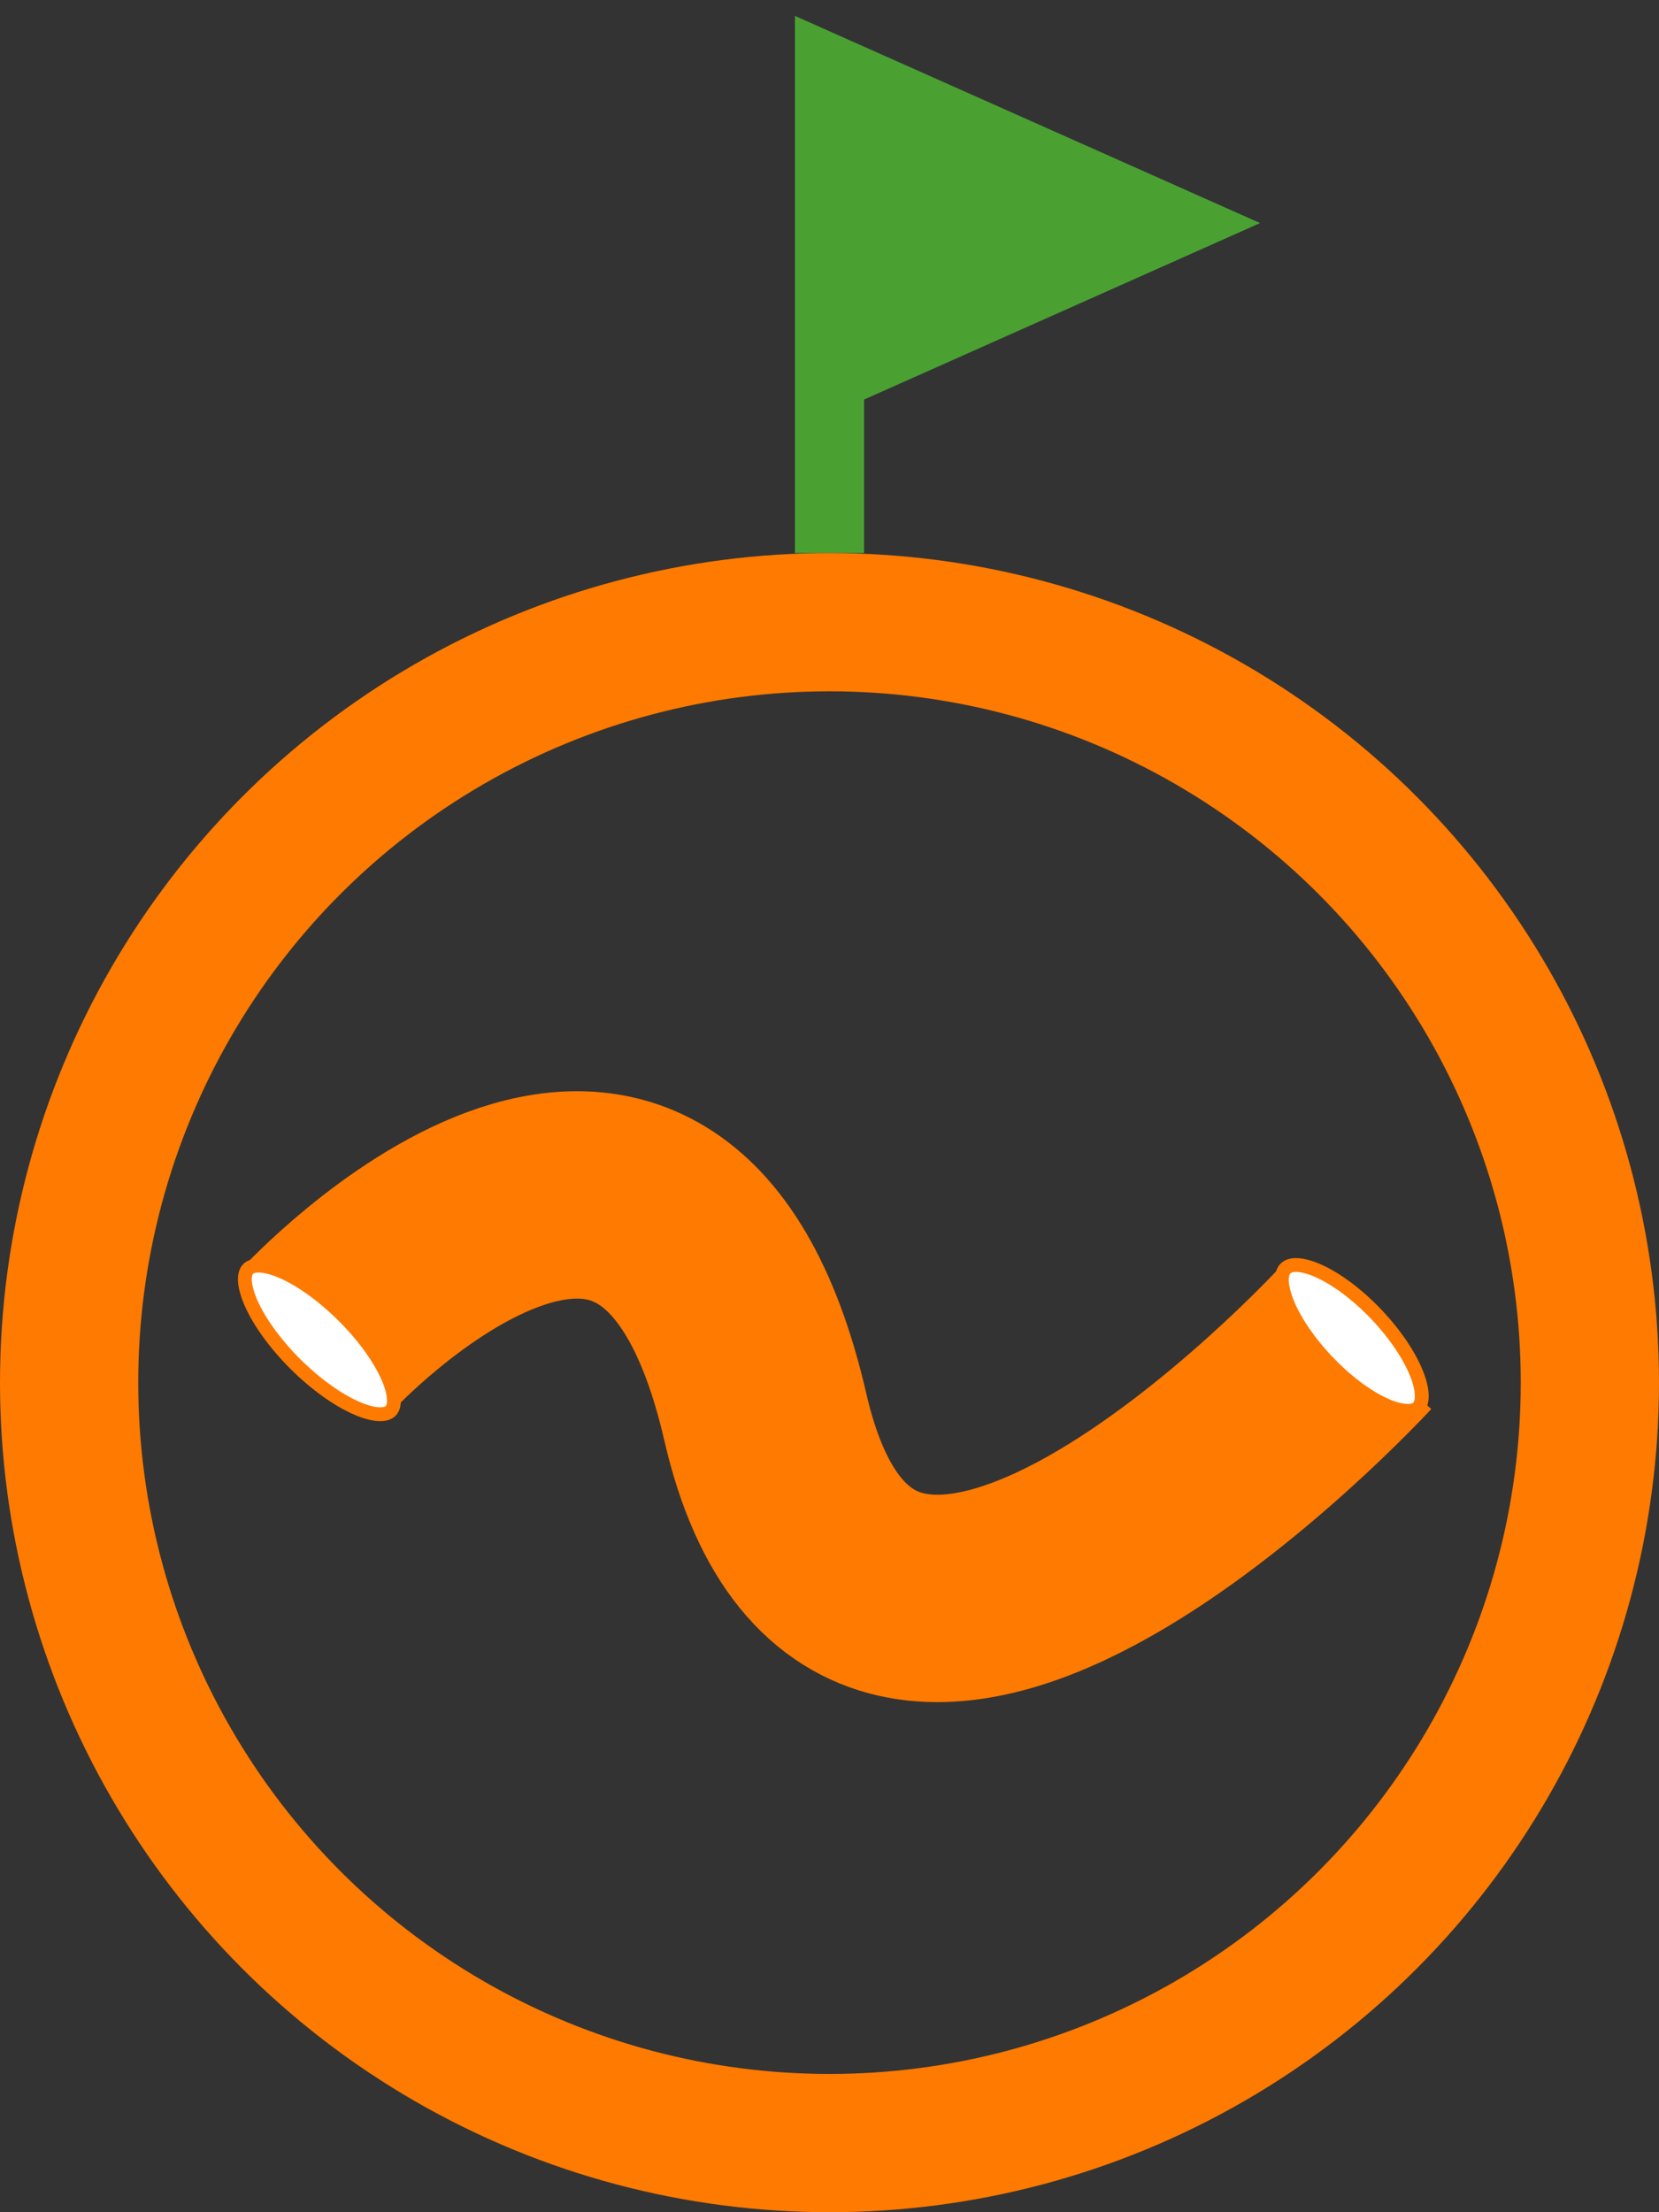 <svg width="24" height="32" viewBox="0 0 24 32" fill="none" xmlns="http://www.w3.org/2000/svg">
<rect x="0" y="0" width="24" height="32" fill="#333333" stroke="none"/>
<g clip-path="url(#clip0_10306_42652)">
<path d="M17 3.227L12 1V5.455L17 3.227Z" fill="#4AA132"/>
<path d="M12 8V5.455M12 5.455V1L17 3.227L12 5.455Z" stroke="#4AA132"/>
<g clip-path="url(#clip1_10306_42652)">
<circle cx="12" cy="20" r="11" stroke="#FF7A00" stroke-width="2"/>
<path d="M19.602 19.366C19.602 19.366 12.571 27 11.072 20.5C9.574 14 4.6 19.366 4.6 19.366" stroke="#FF7A00" stroke-width="3"/>
<path d="M4.968 19.034C5.266 19.33 5.486 19.642 5.604 19.903C5.663 20.033 5.693 20.146 5.698 20.235C5.703 20.325 5.682 20.378 5.651 20.409C5.62 20.44 5.567 20.461 5.478 20.456C5.389 20.452 5.276 20.422 5.145 20.363C4.884 20.247 4.571 20.027 4.273 19.731C3.976 19.434 3.755 19.122 3.638 18.862C3.579 18.731 3.548 18.618 3.543 18.529C3.538 18.44 3.56 18.386 3.59 18.355C3.621 18.325 3.674 18.303 3.763 18.308C3.853 18.312 3.966 18.343 4.097 18.401C4.358 18.518 4.67 18.737 4.968 19.034Z" fill="white" stroke="#FF7A00" stroke-width="0.2"/>
<path d="M19.913 19.015C20.19 19.307 20.39 19.612 20.492 19.867C20.544 19.995 20.568 20.105 20.568 20.191C20.569 20.278 20.546 20.331 20.513 20.362C20.48 20.393 20.426 20.413 20.34 20.408C20.253 20.403 20.145 20.373 20.02 20.315C19.771 20.2 19.476 19.984 19.2 19.692C18.923 19.401 18.723 19.096 18.62 18.841C18.569 18.713 18.545 18.603 18.544 18.516C18.544 18.43 18.567 18.377 18.6 18.346C18.633 18.315 18.687 18.294 18.773 18.299C18.859 18.304 18.968 18.335 19.093 18.392C19.342 18.508 19.637 18.724 19.913 19.015Z" fill="white" stroke="#FF7A00" stroke-width="0.2"/>
</g>
</g>
<defs>
<clipPath id="clip0_10306_42652">
<rect width="24" height="32" fill="white"/>
</clipPath>
<clipPath id="clip1_10306_42652">
<rect width="24" height="24" fill="white" transform="translate(0 8)"/>
</clipPath>
</defs>
</svg>

